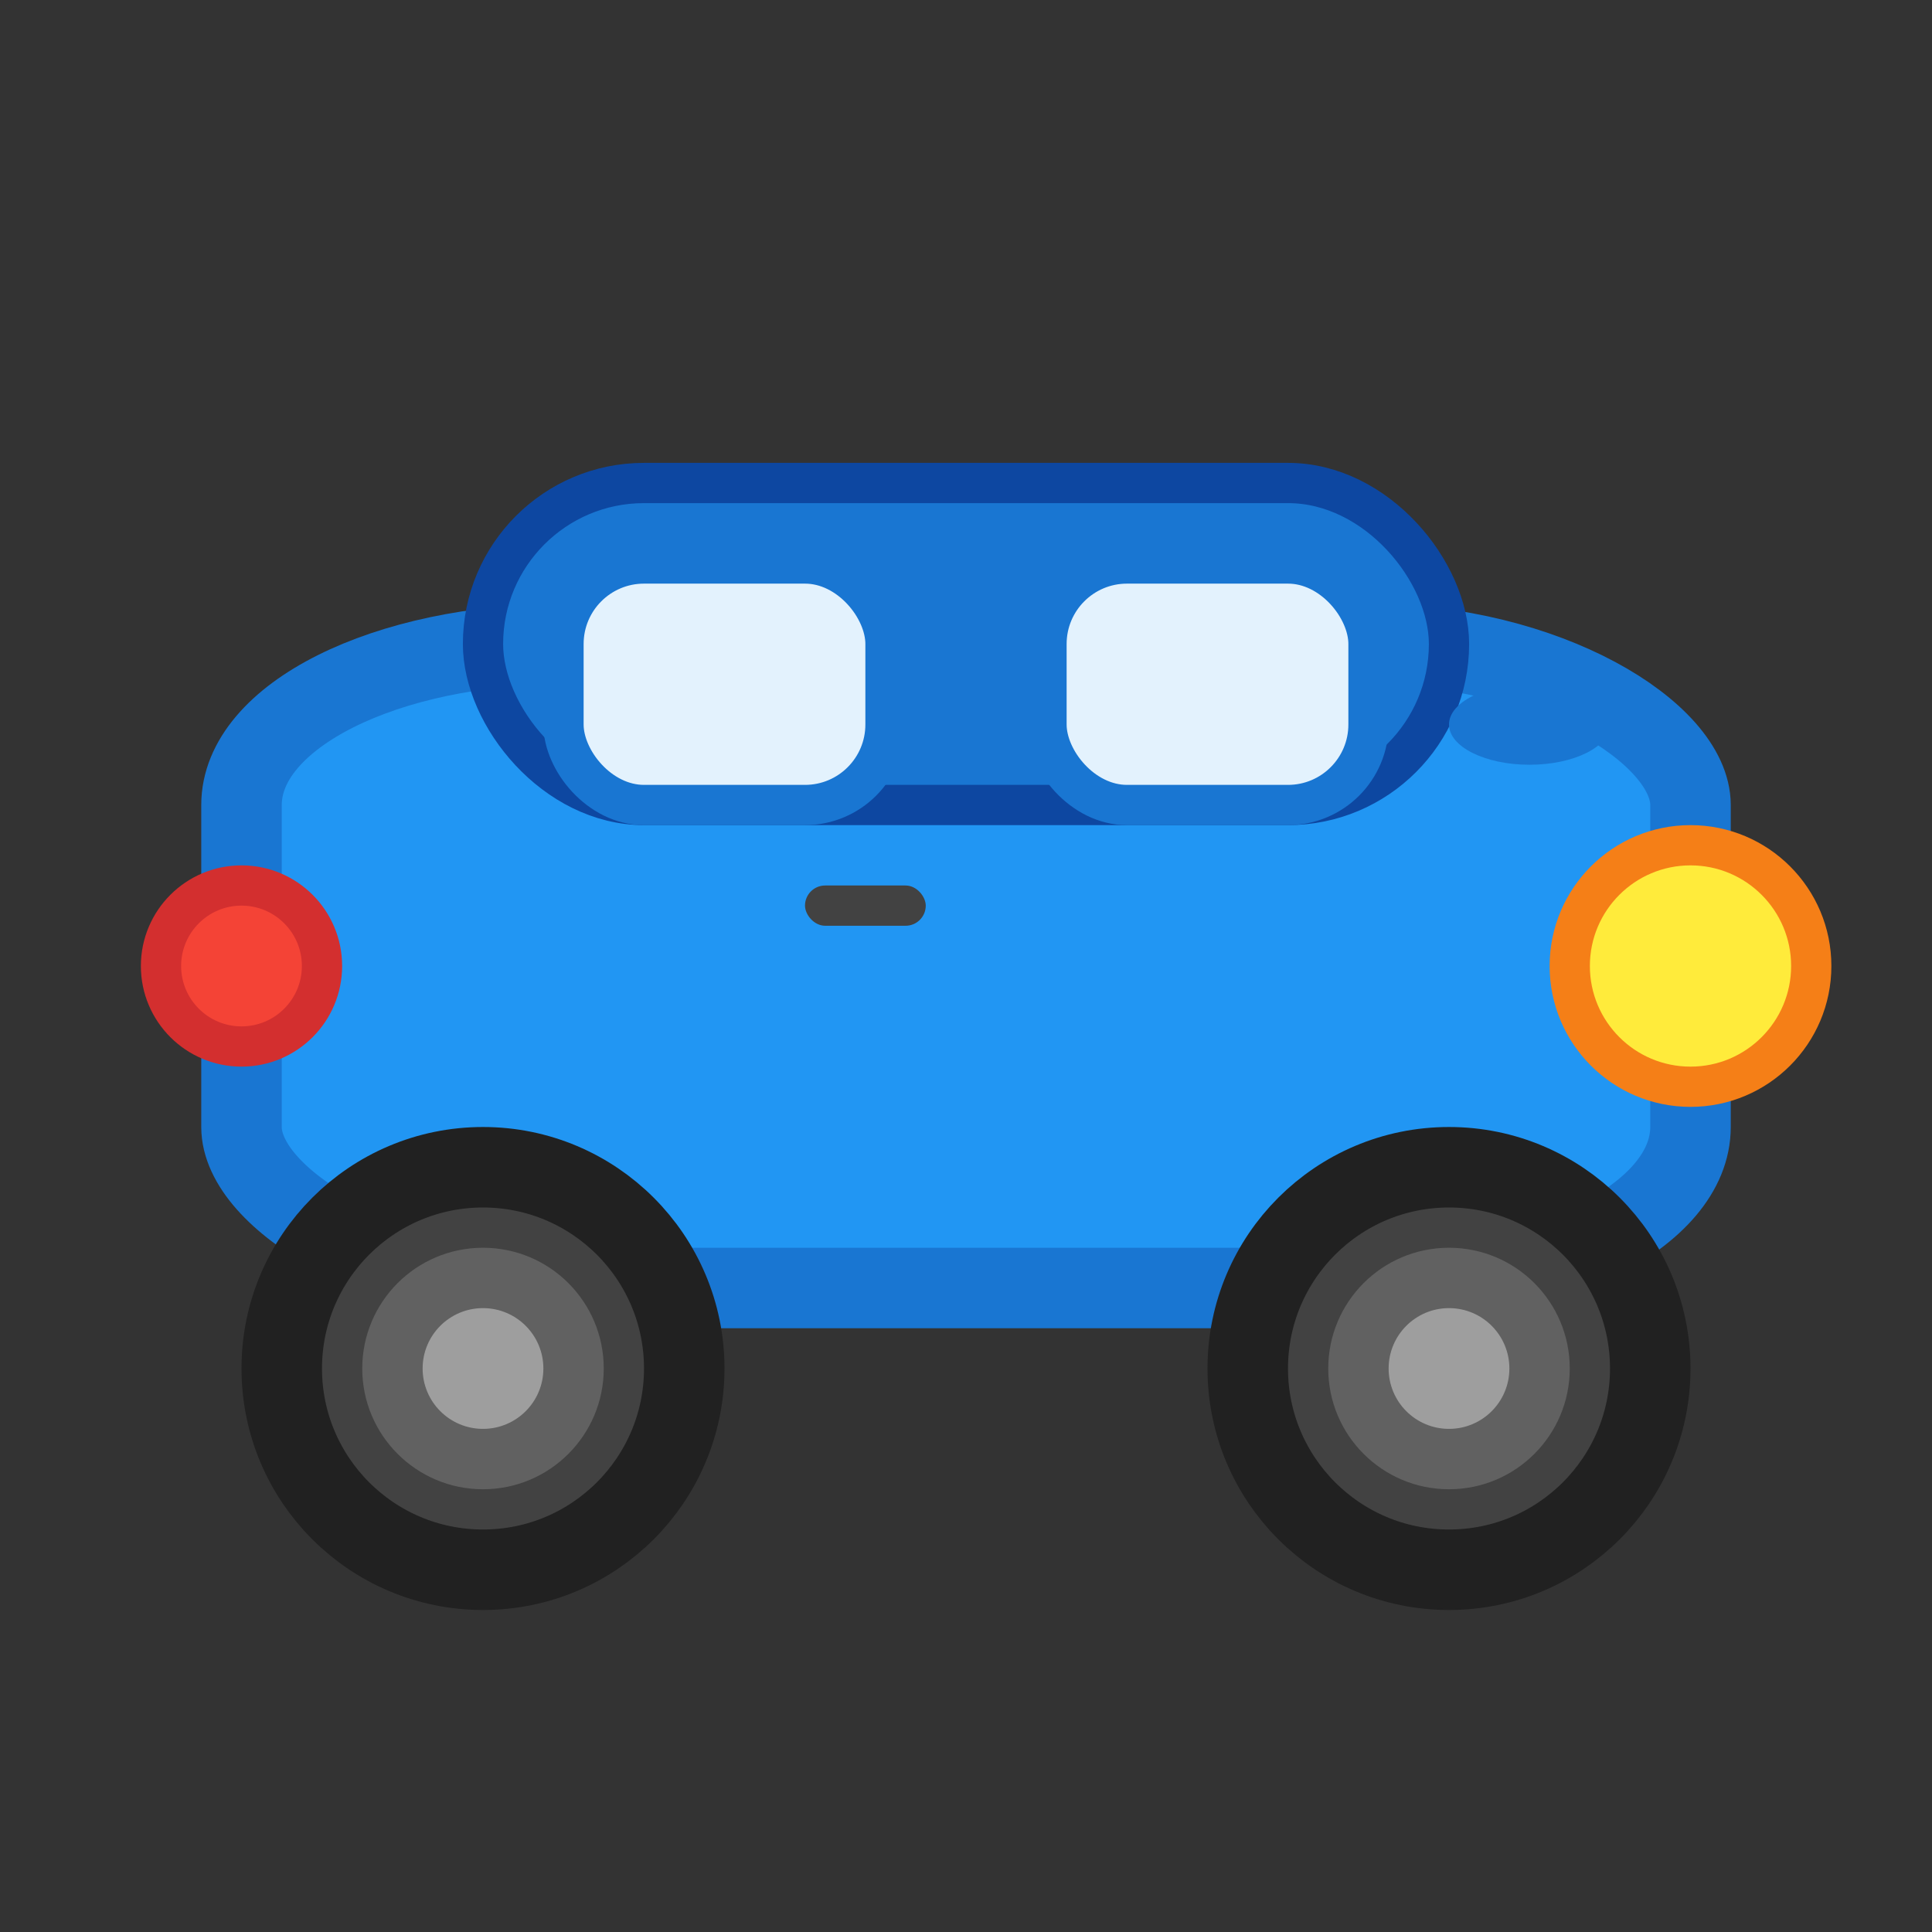 <svg width="48" height="48" viewBox="0 0 48 48" xmlns="http://www.w3.org/2000/svg">
  <rect x="0" y="0" width="48" height="48" fill="#333333" stroke="none"/>
  <!-- Car body - left side view -->
  <rect x="6" y="16" width="36" height="16" rx="8" ry="4" fill="#2196F3" stroke="#1976D2" stroke-width="2"/>
  
  <!-- Car roof -->
  <rect x="12" y="12" width="24" height="8" rx="4" ry="4" fill="#1976D2" stroke="#0D47A1" stroke-width="1"/>
  
  <!-- Windows -->
  <rect x="14" y="14" width="8" height="6" rx="2" ry="2" fill="#E3F2FD" stroke="#1976D2" stroke-width="1"/>
  <rect x="26" y="14" width="8" height="6" rx="2" ry="2" fill="#E3F2FD" stroke="#1976D2" stroke-width="1"/>
  
  <!-- Headlight -->
  <circle cx="42" cy="24" r="3" fill="#FFEB3B" stroke="#F57F17" stroke-width="1"/>
  
  <!-- Taillight -->
  <circle cx="6" cy="24" r="2" fill="#F44336" stroke="#D32F2F" stroke-width="1"/>
  
  <!-- Door handle -->
  <rect x="20" y="22" width="3" height="1" rx="0.5" ry="0.5" fill="#424242"/>
  
  <!-- Side mirror -->
  <ellipse cx="38" cy="18" rx="2" ry="1" fill="#1976D2"/>
  
  <!-- Wheels -->
  <circle cx="12" cy="34" r="5" fill="#424242" stroke="#212121" stroke-width="2"/>
  <circle cx="36" cy="34" r="5" fill="#424242" stroke="#212121" stroke-width="2"/>
  <circle cx="12" cy="34" r="3" fill="#616161"/>
  <circle cx="36" cy="34" r="3" fill="#616161"/>
  
  <!-- Wheel rims -->
  <circle cx="12" cy="34" r="1.5" fill="#9E9E9E"/>
  <circle cx="36" cy="34" r="1.5" fill="#9E9E9E"/>
</svg>